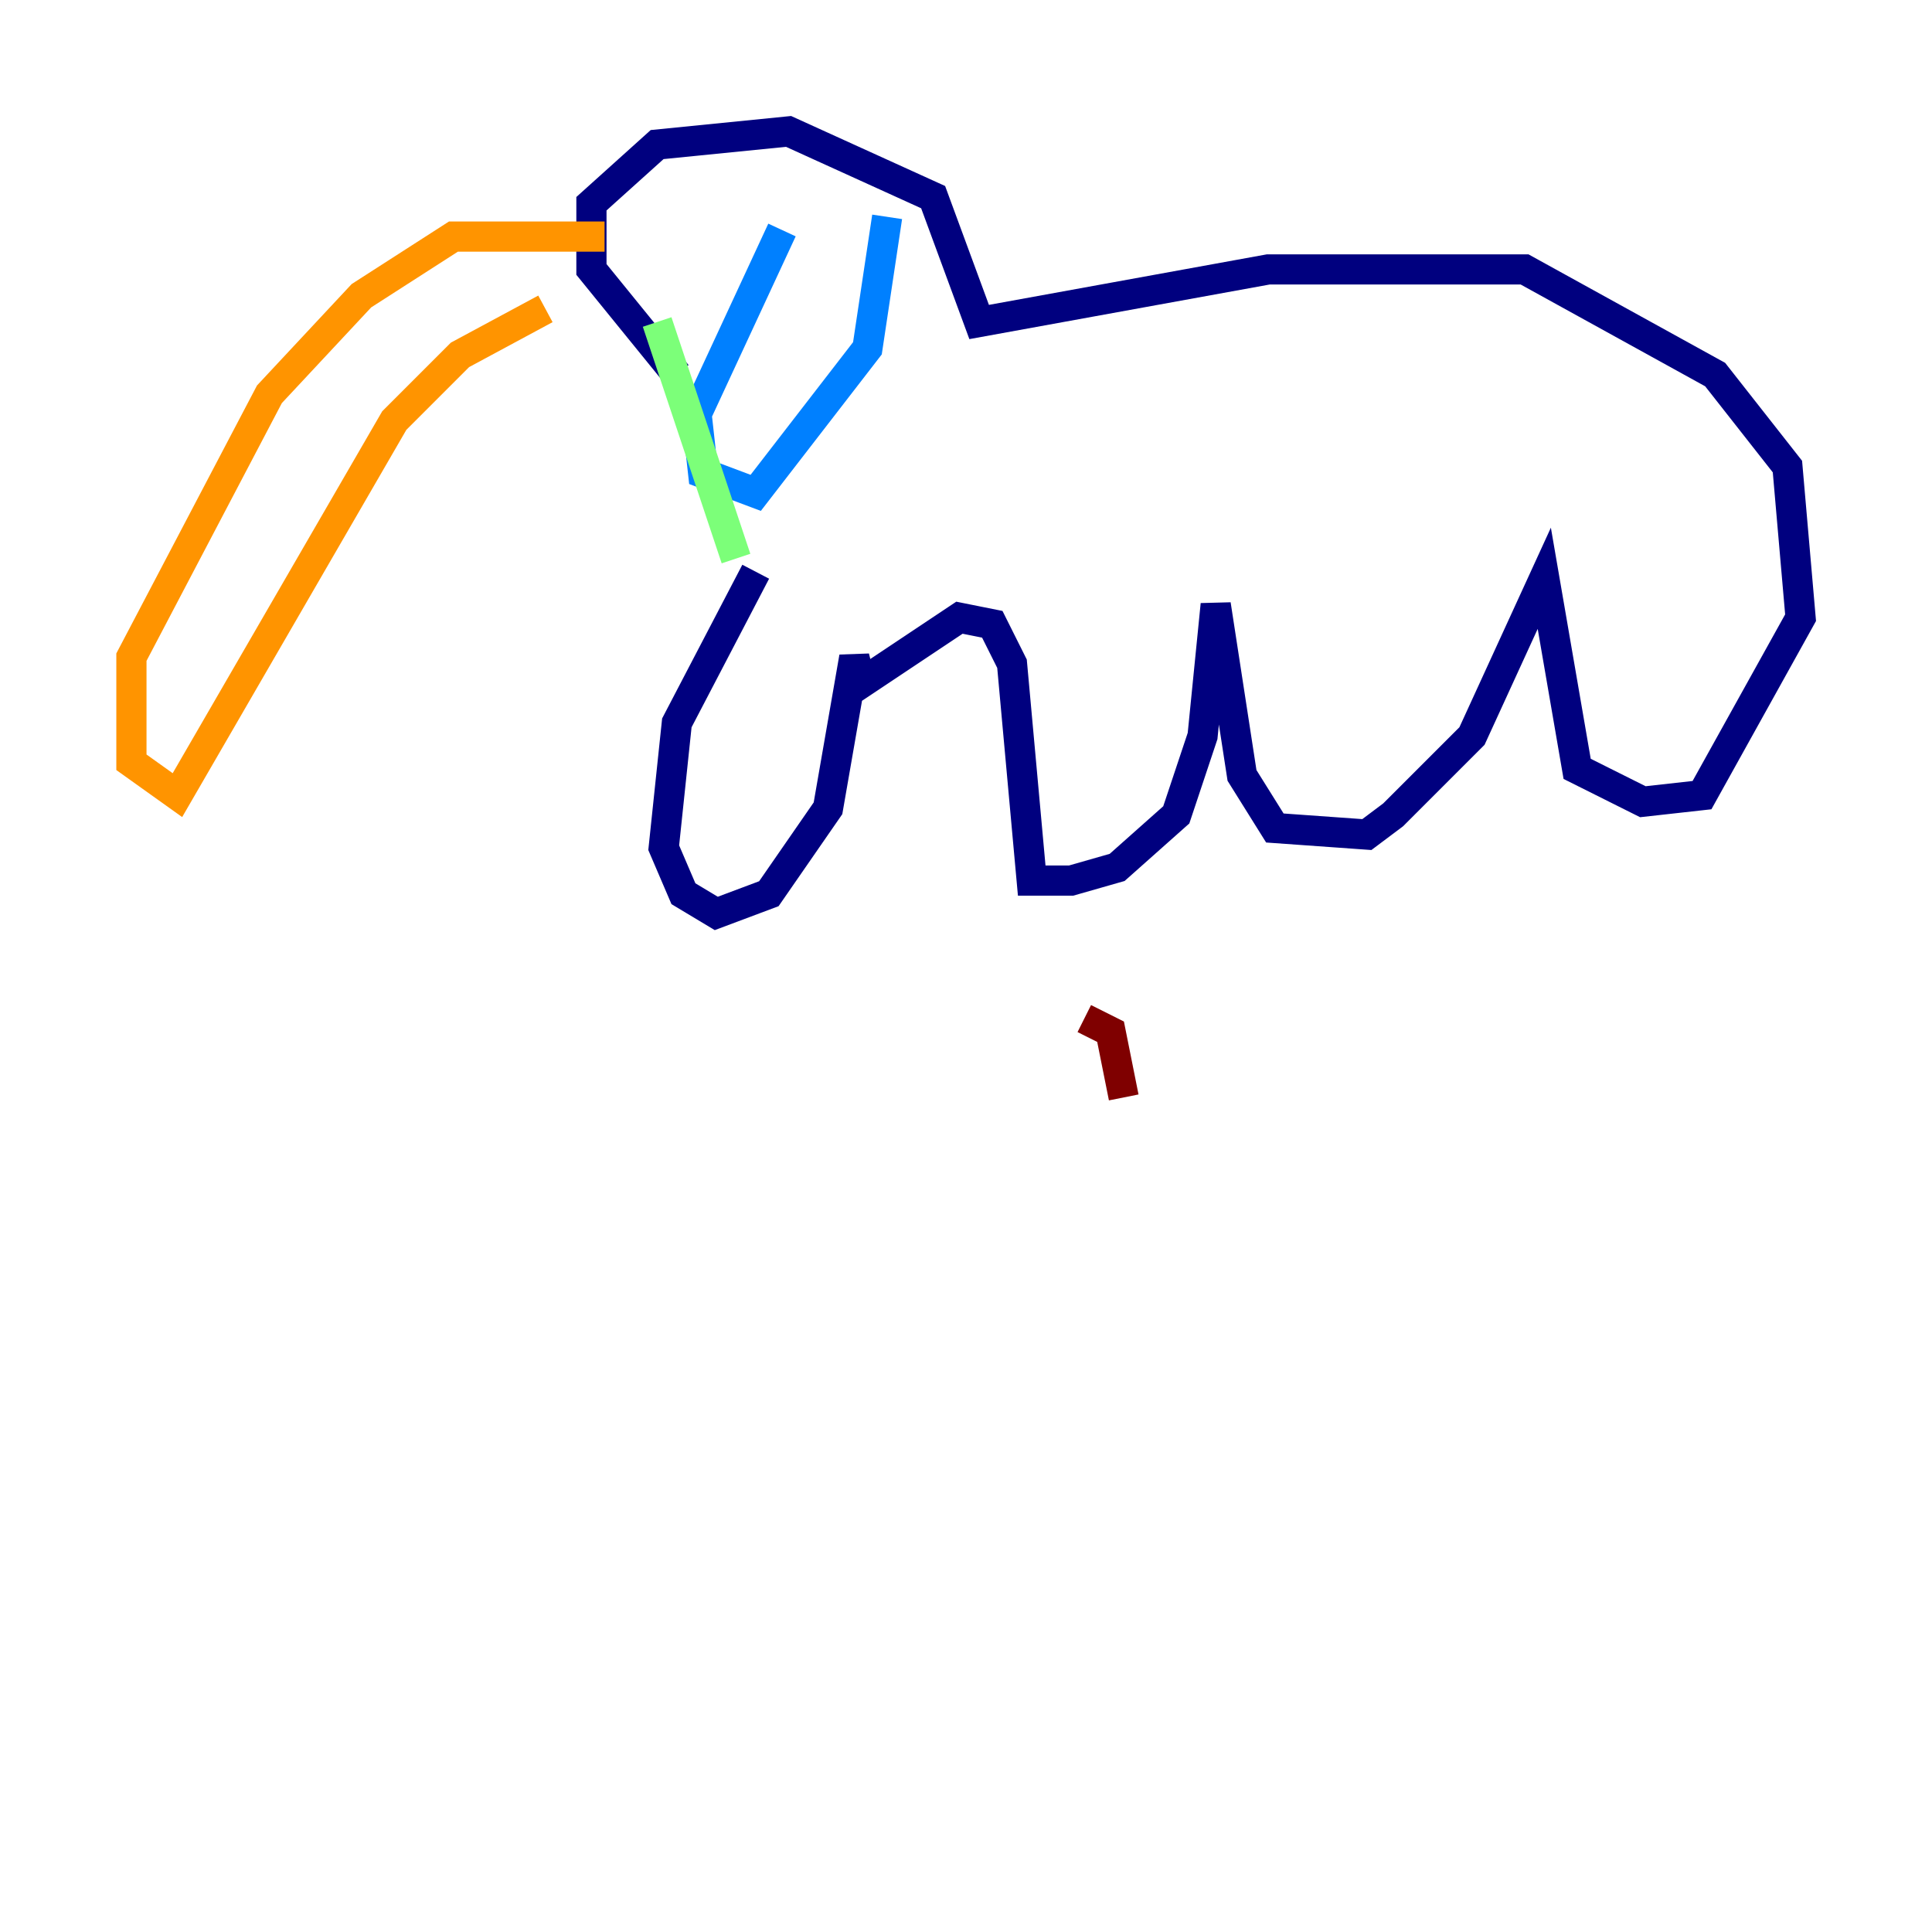 <?xml version="1.0" encoding="utf-8" ?>
<svg baseProfile="tiny" height="128" version="1.2" viewBox="0,0,128,128" width="128" xmlns="http://www.w3.org/2000/svg" xmlns:ev="http://www.w3.org/2001/xml-events" xmlns:xlink="http://www.w3.org/1999/xlink"><defs /><polyline fill="none" points="50.068,37.878 44.843,47.891 43.973,56.163 45.279,59.211 47.456,60.517 50.939,59.211 54.857,53.551 56.599,43.537 57.034,45.279 63.565,40.925 65.742,41.361 67.048,43.973 68.354,58.34 70.966,58.34 74.014,57.469 77.932,53.986 79.674,48.762 80.544,40.054 82.286,51.374 84.463,54.857 90.558,55.292 92.299,53.986 97.524,48.762 102.313,38.313 104.49,50.939 108.844,53.116 112.762,52.68 119.293,40.925 118.422,30.912 113.633,24.816 101.007,17.85 84.027,17.85 64.871,21.333 61.823,13.061 52.245,8.707 43.537,9.578 39.184,13.497 39.184,17.85 44.843,24.816" stroke="#00007f" stroke-width="2" /><polyline fill="none" points="51.809,15.238 46.15,27.429 46.585,31.347 50.068,32.653 57.469,23.075 58.776,14.367" stroke="#0080ff" stroke-width="2" /><polyline fill="none" points="43.537,21.333 48.762,37.007" stroke="#7cff79" stroke-width="2" /><polyline fill="none" points="40.054,15.674 30.041,15.674 23.946,19.592 17.85,26.122 8.707,43.537 8.707,50.503 11.755,52.68 26.122,27.864 30.476,23.51 36.136,20.463" stroke="#ff9400" stroke-width="2" /><polyline fill="none" points="71.837,67.483 73.578,68.354 74.449,72.707" stroke="#7f0000" stroke-width="2" /></svg>